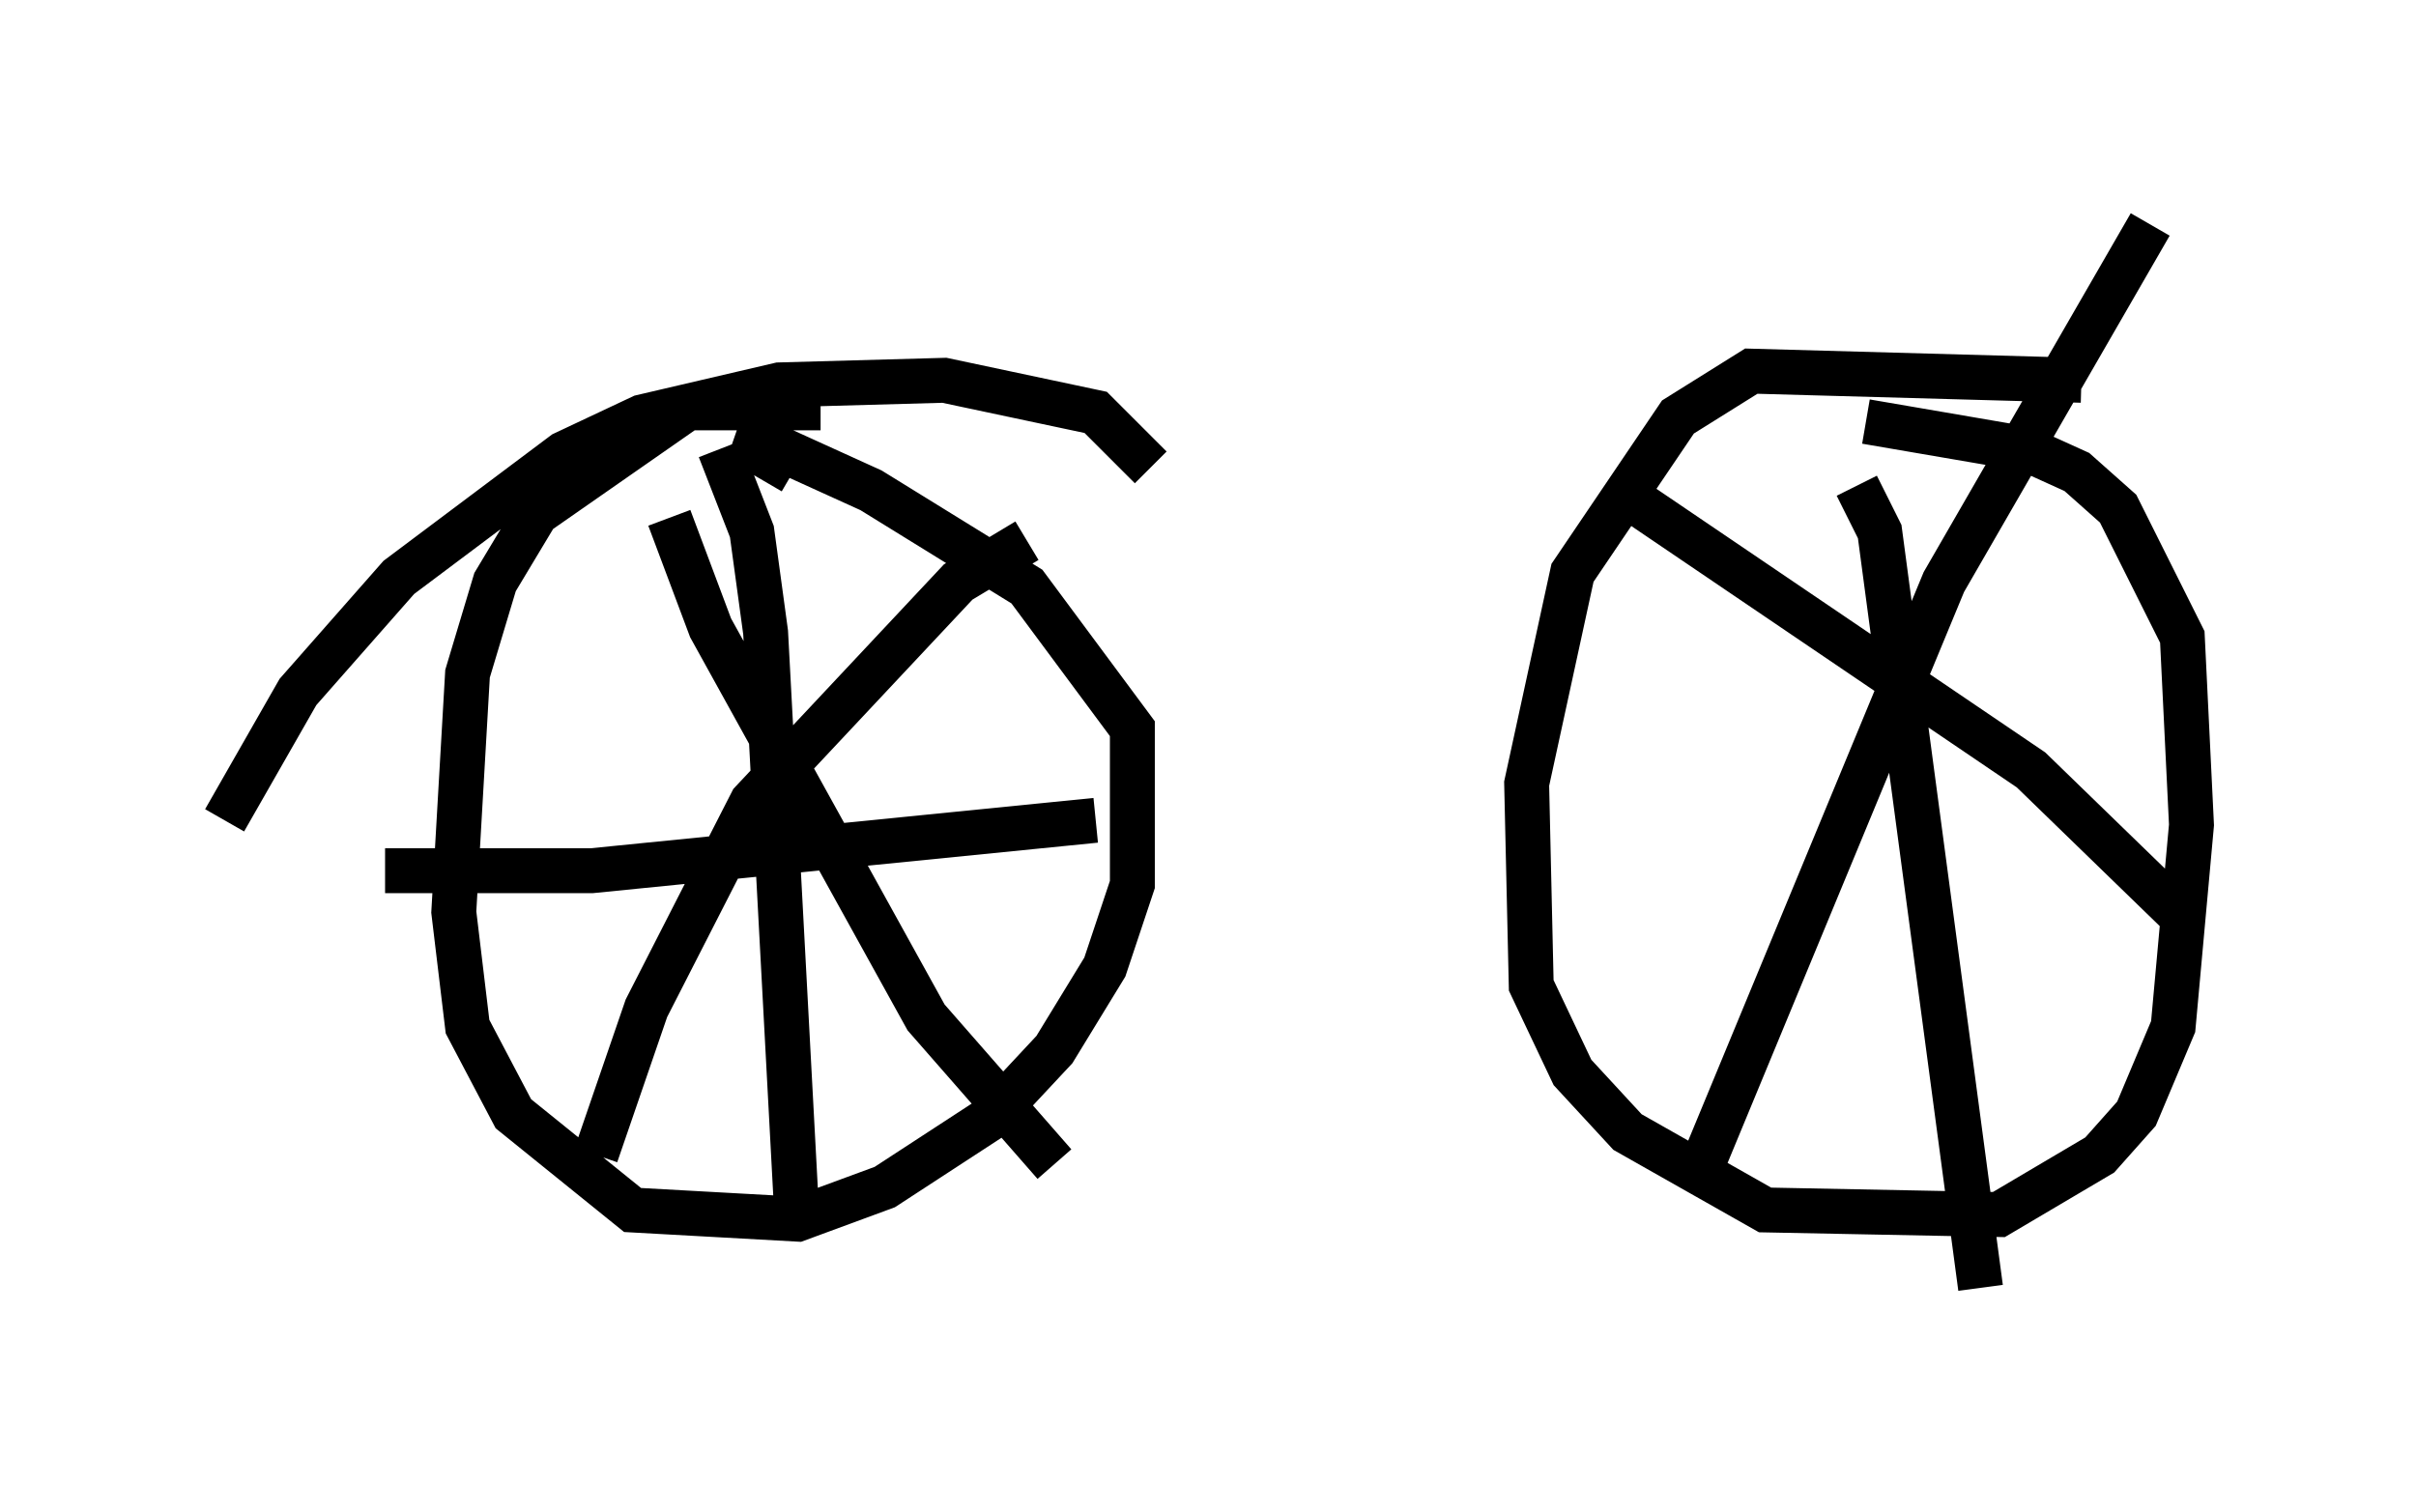 <?xml version="1.0" encoding="utf-8" ?>
<svg baseProfile="full" height="33.684" version="1.1" width="53.794" xmlns="http://www.w3.org/2000/svg" xmlns:ev="http://www.w3.org/2001/xml-events" xmlns:xlink="http://www.w3.org/1999/xlink"><defs /><rect fill="white" height="33.684" width="53.794" x="0" y="0" /><path d="M19.292, 9.594 m-1.021, -0.51 l-2.96, 0.0 -3.369, 2.348 l-0.919, 1.531 -0.613, 2.042 l-0.306, 5.308 0.306, 2.552 l1.021, 1.94 2.654, 2.144 l3.675, 0.204 1.94, -0.715 l2.348, -1.531 1.429, -1.531 l1.123, -1.838 0.613, -1.838 l0.0, -3.471 -2.348, -3.165 l-3.471, -2.144 -2.246, -1.021 l-0.715, -0.102 1.225, 0.715 m28.686, -2.042 l-7.35, -0.204 -1.633, 1.021 l-2.348, 3.471 -1.021, 4.696 l0.102, 4.492 0.919, 1.94 l1.225, 1.327 3.063, 1.735 l5.206, 0.102 2.246, -1.327 l0.817, -0.919 0.817, -1.94 l0.408, -4.492 -0.204, -4.185 l-1.429, -2.858 -0.919, -0.817 l-1.123, -0.51 -3.573, -0.613 m-5.206, 1.735 l8.881, 6.023 3.471, 3.369 m-10.821, 5.513 l5.41, -13.067 4.594, -7.963 m-6.533, 5.819 l0.51, 1.021 2.246, 16.844 m-29.196, -17.15 l0.919, 2.45 4.798, 8.677 l2.858, 3.267 m-10.208, -0.204 l1.123, -3.267 2.348, -4.594 l4.594, -4.9 1.531, -0.919 m-6.84, -2.042 l0.715, 1.838 0.306, 2.246 l0.715, 13.373 m-9.188, -8.065 l4.594, 0.0 11.229, -1.123 m-19.396, 0.0 l1.633, -2.858 2.246, -2.552 l3.675, -2.756 1.735, -0.817 l3.063, -0.715 3.675, -0.102 l3.369, 0.715 1.225, 1.225 " fill="none" stroke="black" stroke-width="1" /></svg>